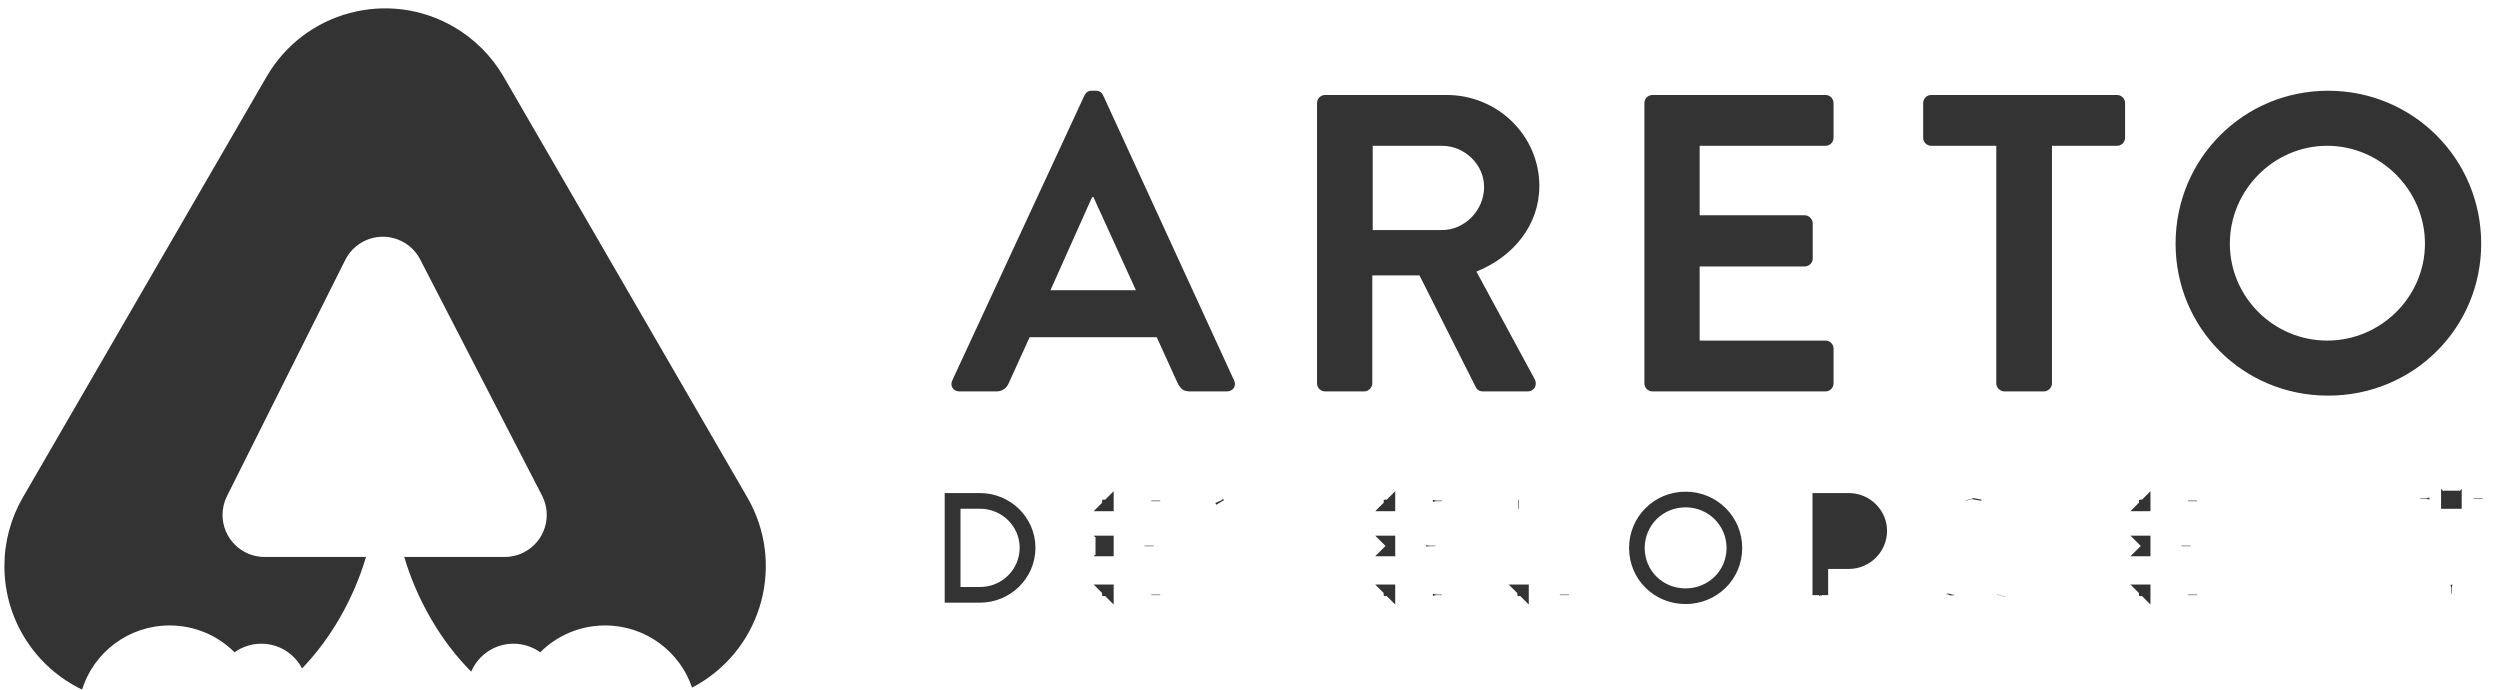 <?xml version="1.0" encoding="UTF-8"?>
<svg width="145px" height="40px" viewBox="0 0 145 40" version="1.1" xmlns="http://www.w3.org/2000/svg" xmlns:xlink="http://www.w3.org/1999/xlink">
    <!-- Generator: sketchtool 52.2 (67145) - http://www.bohemiancoding.com/sketch -->
    <title>650D5C1F-B8AE-4D21-8BBF-3EFFD795B487</title>
    <desc>Created with sketchtool.</desc>
    <g id="Landing-v.4" stroke="none" stroke-width="1" fill="none" fill-rule="evenodd">
        <g id="Landing---Desktop-HD" transform="translate(-100, -80)" fill="#333333">
            <g id="Logo" transform="translate(100, 80)">
                <path d="M13.604,37.833 C12.642,36.871 11.31,36.276 9.838,36.276 C7.452,36.276 5.433,37.841 4.76,39.997 C2.094,38.715 0.255,35.989 0.255,32.833 C0.255,31.435 0.624,30.061 1.325,28.851 L15.462,4.448 C17.661,0.652 22.521,-0.643 26.318,1.556 C27.518,2.252 28.515,3.249 29.21,4.448 L43.346,28.851 C45.546,32.648 44.251,37.508 40.454,39.708 C40.351,39.768 40.246,39.825 40.14,39.881 C39.431,37.785 37.442,36.276 35.099,36.276 C33.628,36.276 32.296,36.871 31.333,37.833 C30.896,37.52 30.36,37.335 29.781,37.335 C28.678,37.335 27.733,38.004 27.33,38.956 C25.547,37.173 24.174,34.762 23.446,32.304 L29.272,32.304 C29.661,32.304 30.045,32.211 30.391,32.032 C31.588,31.415 32.057,29.944 31.44,28.747 L24.372,15.051 C24.135,14.592 23.759,14.22 23.297,13.988 C22.093,13.385 20.628,13.873 20.024,15.077 L13.165,28.773 C12.995,29.112 12.907,29.486 12.907,29.865 C12.907,31.212 13.999,32.304 15.345,32.304 L21.229,32.304 C20.527,34.677 19.219,37.007 17.52,38.769 C17.078,37.918 16.185,37.335 15.156,37.335 C14.577,37.335 14.041,37.52 13.604,37.833 Z" id="Combined-Shape"></path>
                <path d="M55.651,22.702 L57.796,22.702 C58.19,22.702 58.412,22.456 58.511,22.211 L59.719,19.558 L67.09,19.558 L68.298,22.211 C68.471,22.554 68.643,22.702 69.013,22.702 L71.158,22.702 C71.528,22.702 71.725,22.382 71.577,22.063 L63.984,5.533 C63.91,5.386 63.811,5.263 63.565,5.263 L63.318,5.263 C63.096,5.263 62.973,5.386 62.899,5.533 L55.232,22.063 C55.084,22.382 55.281,22.702 55.651,22.702 L55.651,22.702 Z M60.927,16.832 L63.343,11.428 L63.417,11.428 L65.882,16.832 L60.927,16.832 Z M76.388,22.235 C76.388,22.481 76.586,22.702 76.857,22.702 L79.125,22.702 C79.371,22.702 79.593,22.481 79.593,22.235 L79.593,15.972 L82.33,15.972 L85.609,22.481 C85.658,22.579 85.781,22.702 86.003,22.702 L88.592,22.702 C89.011,22.702 89.183,22.309 89.011,21.989 L85.633,15.751 C87.778,14.891 89.282,13.049 89.282,10.789 C89.282,7.867 86.866,5.509 83.908,5.509 L76.857,5.509 C76.586,5.509 76.388,5.73 76.388,5.975 L76.388,22.235 Z M79.618,13.344 L79.618,8.456 L83.636,8.456 C84.943,8.456 86.077,9.537 86.077,10.839 C86.077,12.214 84.943,13.344 83.636,13.344 L79.618,13.344 Z M95.375,22.235 C95.375,22.481 95.573,22.702 95.844,22.702 L105.878,22.702 C106.149,22.702 106.346,22.481 106.346,22.235 L106.346,20.221 C106.346,19.975 106.149,19.754 105.878,19.754 L98.58,19.754 L98.58,15.456 L104.67,15.456 C104.916,15.456 105.138,15.26 105.138,14.989 L105.138,12.951 C105.138,12.705 104.916,12.484 104.67,12.484 L98.58,12.484 L98.58,8.456 L105.878,8.456 C106.149,8.456 106.346,8.235 106.346,7.989 L106.346,5.975 C106.346,5.73 106.149,5.509 105.878,5.509 L95.844,5.509 C95.573,5.509 95.375,5.73 95.375,5.975 L95.375,22.235 Z M115.784,22.235 C115.784,22.481 116.006,22.702 116.253,22.702 L118.545,22.702 C118.792,22.702 119.014,22.481 119.014,22.235 L119.014,8.456 L122.786,8.456 C123.057,8.456 123.254,8.235 123.254,7.989 L123.254,5.975 C123.254,5.73 123.057,5.509 122.786,5.509 L112.012,5.509 C111.741,5.509 111.544,5.73 111.544,5.975 L111.544,7.989 C111.544,8.235 111.741,8.456 112.012,8.456 L115.784,8.456 L115.784,22.235 Z M126.184,14.13 C126.184,19.042 130.103,22.947 135.034,22.947 C139.965,22.947 143.909,19.042 143.909,14.13 C143.909,9.218 139.965,5.263 135.034,5.263 C130.103,5.263 126.184,9.218 126.184,14.13 L126.184,14.13 Z M129.331,14.13 C129.331,11.035 131.87,8.456 134.977,8.456 C138.083,8.456 140.647,11.035 140.647,14.13 C140.647,17.225 138.083,19.754 134.977,19.754 C131.87,19.754 129.331,17.225 129.331,14.13 L129.331,14.13 Z" id="ARETO"></path>
                <path d="M55.446,34.31 L56.835,34.31 C58.257,34.31 59.403,33.178 59.403,31.768 C59.403,30.373 58.255,29.243 56.835,29.243 L55.446,29.243 L55.446,34.31 Z M55.056,34.692 L55.056,28.861 L56.835,28.861 C58.465,28.861 59.792,30.162 59.792,31.768 C59.792,33.388 58.467,34.692 56.835,34.692 L55.056,34.692 Z M64.33,29.387 L64.067,29.387 L64.33,29.124 L64.33,29.387 Z M64.33,31.33 L64.33,31.593 L64.067,31.33 L64.33,31.33 Z M64.33,32 L64.067,32 L64.33,31.737 L64.33,32 Z M64.33,34.166 L64.33,34.429 L64.067,34.166 L64.33,34.166 Z M67.036,34.501 C67.036,34.506 67.035,34.512 67.035,34.517 L67.035,34.485 C67.035,34.491 67.036,34.496 67.036,34.501 Z M63.803,31.856 L63.803,31.473 L64.185,31.473 L64.185,31.856 L63.803,31.856 Z M66.651,31.665 C66.651,31.67 66.65,31.675 66.65,31.681 L66.65,31.649 C66.65,31.654 66.651,31.659 66.651,31.665 Z M67.036,29.052 C67.036,29.057 67.035,29.062 67.035,29.068 L67.035,29.036 C67.035,29.041 67.036,29.047 67.036,29.052 Z M64.185,29.243 L63.978,29.243 C64.091,29.243 64.185,29.149 64.185,29.036 L64.185,29.243 Z M64.185,34.31 L64.185,34.517 C64.185,34.404 64.091,34.31 63.978,34.31 L64.185,34.31 Z M70.753,29.11 L70.736,29.071 L70.75,29.106 C70.751,29.107 70.752,29.109 70.753,29.11 Z M80.66,29.387 L80.397,29.387 L80.66,29.124 L80.66,29.387 Z M80.66,31.33 L80.66,31.593 L80.397,31.33 L80.66,31.33 Z M80.66,32 L80.397,32 L80.66,31.737 L80.66,32 Z M80.66,34.166 L80.66,34.429 L80.397,34.166 L80.66,34.166 Z M83.367,34.501 C83.366,34.506 83.366,34.512 83.366,34.517 L83.366,34.485 C83.366,34.491 83.366,34.496 83.367,34.501 Z M82.982,31.665 C82.981,31.67 82.981,31.675 82.981,31.681 L82.981,31.649 C82.981,31.654 82.981,31.659 82.982,31.665 Z M83.367,29.052 C83.366,29.057 83.366,29.062 83.366,29.068 L83.366,29.036 C83.366,29.041 83.366,29.047 83.367,29.052 Z M80.516,29.243 L80.309,29.243 C80.422,29.243 80.516,29.149 80.516,29.036 L80.516,29.243 Z M80.516,34.31 L80.516,34.517 C80.516,34.404 80.422,34.31 80.309,34.31 L80.516,34.31 Z M88.406,34.166 L88.406,34.429 L88.142,34.166 L88.406,34.166 Z M90.735,34.501 C90.735,34.506 90.734,34.512 90.734,34.517 L90.734,34.485 C90.734,34.491 90.735,34.496 90.735,34.501 Z M88.078,29.243 C88.083,29.243 88.089,29.243 88.094,29.243 L88.062,29.243 C88.067,29.243 88.073,29.243 88.078,29.243 Z M88.269,34.31 L88.269,34.517 C88.269,34.404 88.175,34.31 88.062,34.31 L88.269,34.31 Z M95.13,31.784 C95.13,33.241 96.292,34.39 97.763,34.39 C99.235,34.39 100.403,33.24 100.403,31.784 C100.403,30.326 99.231,29.163 97.763,29.163 C96.296,29.163 95.13,30.324 95.13,31.784 Z M94.749,31.784 C94.749,30.113 96.086,28.781 97.763,28.781 C99.441,28.781 100.785,30.114 100.785,31.784 C100.785,33.452 99.443,34.772 97.763,34.772 C96.083,34.772 94.749,33.454 94.749,31.784 Z M105.769,29.243 L105.769,29.036 C105.769,29.149 105.675,29.243 105.562,29.243 L105.769,29.243 Z M105.769,32.352 L105.387,32.352 L105.387,34.517 C105.387,34.409 105.472,34.319 105.578,34.311 C105.684,34.319 105.769,34.409 105.769,34.517 L105.769,32.352 Z M105.387,32.735 L105.387,28.861 L107.23,28.861 C108.304,28.861 109.186,29.728 109.186,30.786 C109.186,31.857 108.307,32.735 107.238,32.735 L105.387,32.735 Z M113.113,34.484 C113.113,34.485 113.112,34.486 113.112,34.487 L113.113,34.484 Z M114.275,28.968 L114.275,28.968 L114.272,28.957 C114.273,28.961 114.274,28.964 114.275,28.968 Z M114.666,28.956 L114.666,28.957 C114.668,28.951 114.669,28.945 114.67,28.938 L114.666,28.956 Z M116.073,34.548 C116.072,34.551 116.071,34.555 116.07,34.558 L116.073,34.548 L116.073,34.548 Z M124.464,29.387 L124.201,29.387 L124.464,29.124 L124.464,29.387 Z M124.464,31.33 L124.464,31.593 L124.201,31.33 L124.464,31.33 Z M124.464,32 L124.201,32 L124.464,31.737 L124.464,32 Z M124.464,34.166 L124.464,34.429 L124.201,34.166 L124.464,34.166 Z M127.17,34.501 C127.17,34.506 127.17,34.512 127.17,34.517 L127.17,34.485 C127.17,34.491 127.17,34.496 127.17,34.501 Z M126.785,31.665 C126.785,31.67 126.785,31.675 126.785,31.681 L126.785,31.649 C126.785,31.654 126.785,31.659 126.785,31.665 Z M127.17,29.052 C127.17,29.057 127.17,29.062 127.17,29.068 L127.17,29.036 C127.17,29.041 127.17,29.047 127.17,29.052 Z M124.32,29.243 L124.113,29.243 C124.226,29.243 124.32,29.149 124.32,29.036 L124.32,29.243 Z M124.32,34.31 L124.32,34.517 C124.32,34.404 124.226,34.31 124.113,34.31 L124.32,34.31 Z M142.18,34.173 C142.175,34.172 142.17,34.172 142.164,34.172 L142.196,34.172 C142.191,34.172 142.186,34.172 142.18,34.173 Z M141.989,29.105 L141.989,28.723 L142.371,28.723 L142.371,29.105 L141.989,29.105 Z M143.73,28.914 C143.73,28.919 143.73,28.925 143.73,28.93 L143.73,28.898 C143.73,28.903 143.73,28.909 143.73,28.914 Z M140.646,28.914 C140.647,28.909 140.647,28.903 140.647,28.898 L140.647,28.93 C140.647,28.925 140.647,28.919 140.646,28.914 Z M141.845,29.249 L141.845,28.986 L142.108,29.249 L141.845,29.249 Z M142.516,29.249 L142.252,29.249 L142.516,28.986 L142.516,29.249 Z" id="DEVELOPMENT" stroke="#333333" stroke-width="0.526"></path>
            </g>
        </g>
    </g>
</svg>
